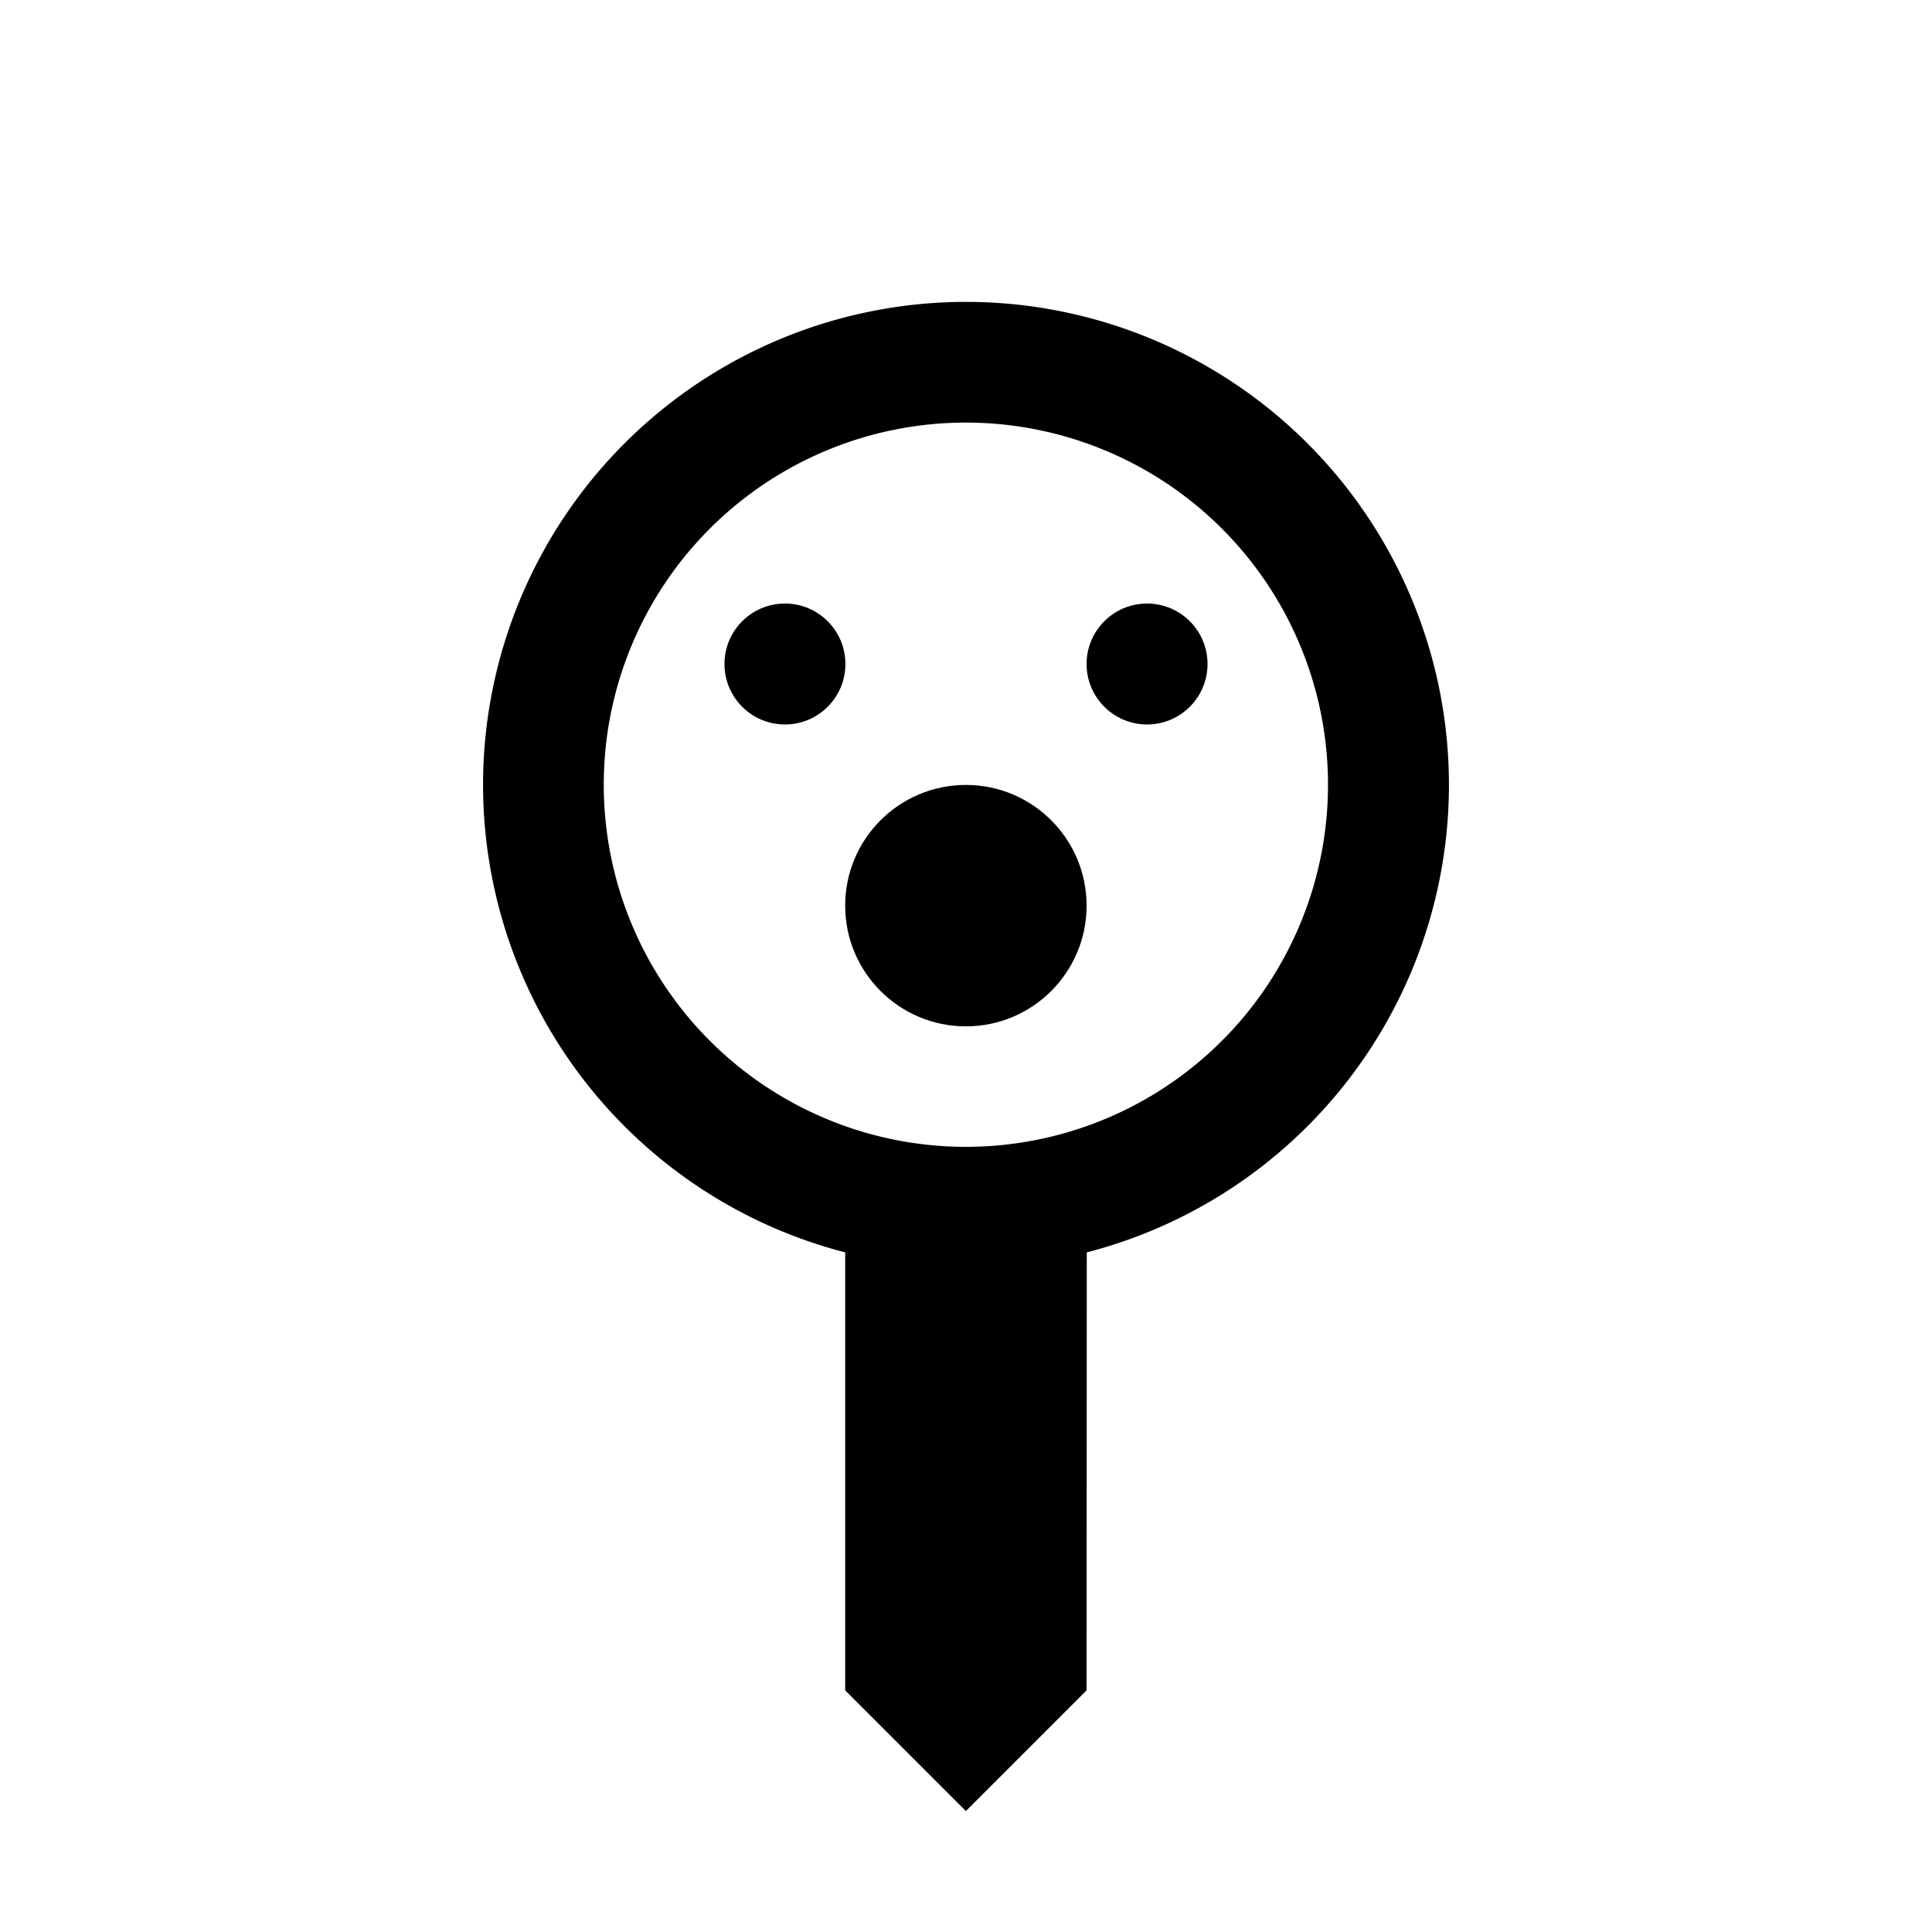<?xml version="1.0" encoding="UTF-8" standalone="no"?>
<!-- Created with Inkscape (http://www.inkscape.org/) -->

<svg
   width="32"
   height="32"
   viewBox="0 0 8.467 8.467"
   version="1.1"
   id="svg5"
   inkscape:version="1.2 (dc2aeda, 2022-05-15)"
   sodipodi:docname="witherSymbol.svg"
   xmlns:inkscape="http://www.inkscape.org/namespaces/inkscape"
   xmlns:sodipodi="http://sodipodi.sourceforge.net/DTD/sodipodi-0.dtd"
   xmlns="http://www.w3.org/2000/svg"
   xmlns:svg="http://www.w3.org/2000/svg"
   xmlns:rdf="http://www.w3.org/1999/02/22-rdf-syntax-ns#"
   xmlns:cc="http://creativecommons.org/ns#">
  <sodipodi:namedview
     id="namedview7"
     pagecolor="#ffffff"
     bordercolor="#111111"
     borderopacity="1"
     inkscape:pageshadow="0"
     inkscape:pageopacity="0"
     inkscape:pagecheckerboard="1"
     inkscape:document-units="mm"
     showgrid="true"
     width="32mm"
     units="px"
     objecttolerance="10000"
     guidetolerance="10000"
     inkscape:snap-perpendicular="true"
     inkscape:snap-tangential="true"
     inkscape:zoom="34.90625"
     inkscape:cx="11.487914"
     inkscape:cy="13.794091"
     inkscape:window-width="2560"
     inkscape:window-height="1301"
     inkscape:window-x="0"
     inkscape:window-y="25"
     inkscape:window-maximized="0"
     inkscape:current-layer="layer1"
     inkscape:showpageshadow="0"
     inkscape:deskcolor="#d1d1d1">
    <inkscape:grid
       type="xygrid"
       id="grid9"
       units="px"
       empspacing="4" />
  </sodipodi:namedview>
  <defs
     id="defs2" />
  <g
     inkscape:label="Layer 1"
     inkscape:groupmode="layer"
     id="layer1">
    <path
       id="path672"
       style="fill:#000000;stroke-width:0"
       d="M 4.233,1.323 A 2.117,2.117 0 0 0 2.117,3.44 2.117,2.117 0 0 0 4.233,5.556 2.117,2.117 0 0 0 6.35,3.44 2.117,2.117 0 0 0 4.233,1.323 Z m 0,0.529 a 1.587,1.587 0 0 1 1.587,1.587 1.587,1.587 0 0 1 -1.587,1.587 1.587,1.587 0 0 1 -1.587,-1.587 1.587,1.587 0 0 1 1.587,-1.587 z" />
    <circle
       style="fill:#000000;stroke-width:0"
       id="path677"
       cx="3.44"
       cy="2.91"
       r="0.265" />
    <circle
       style="fill:#000000;stroke-width:0"
       id="path679"
       cx="5.027"
       cy="2.91"
       r="0.265" />
    <circle
       style="fill:#000000;stroke-width:0"
       id="path681"
       cx="4.233"
       cy="3.969"
       r="0.529" />
    <path
       style="fill:#000000;stroke:none;stroke-width:0.265px;stroke-linecap:butt;stroke-linejoin:miter;stroke-opacity:1"
       d="M 3.704,6.085 V 7.408 L 4.233,7.937 4.762,7.408 4.763,5.027 H 3.704"
       id="path748"
       sodipodi:nodetypes="cccccc" />
  </g>
</svg>
